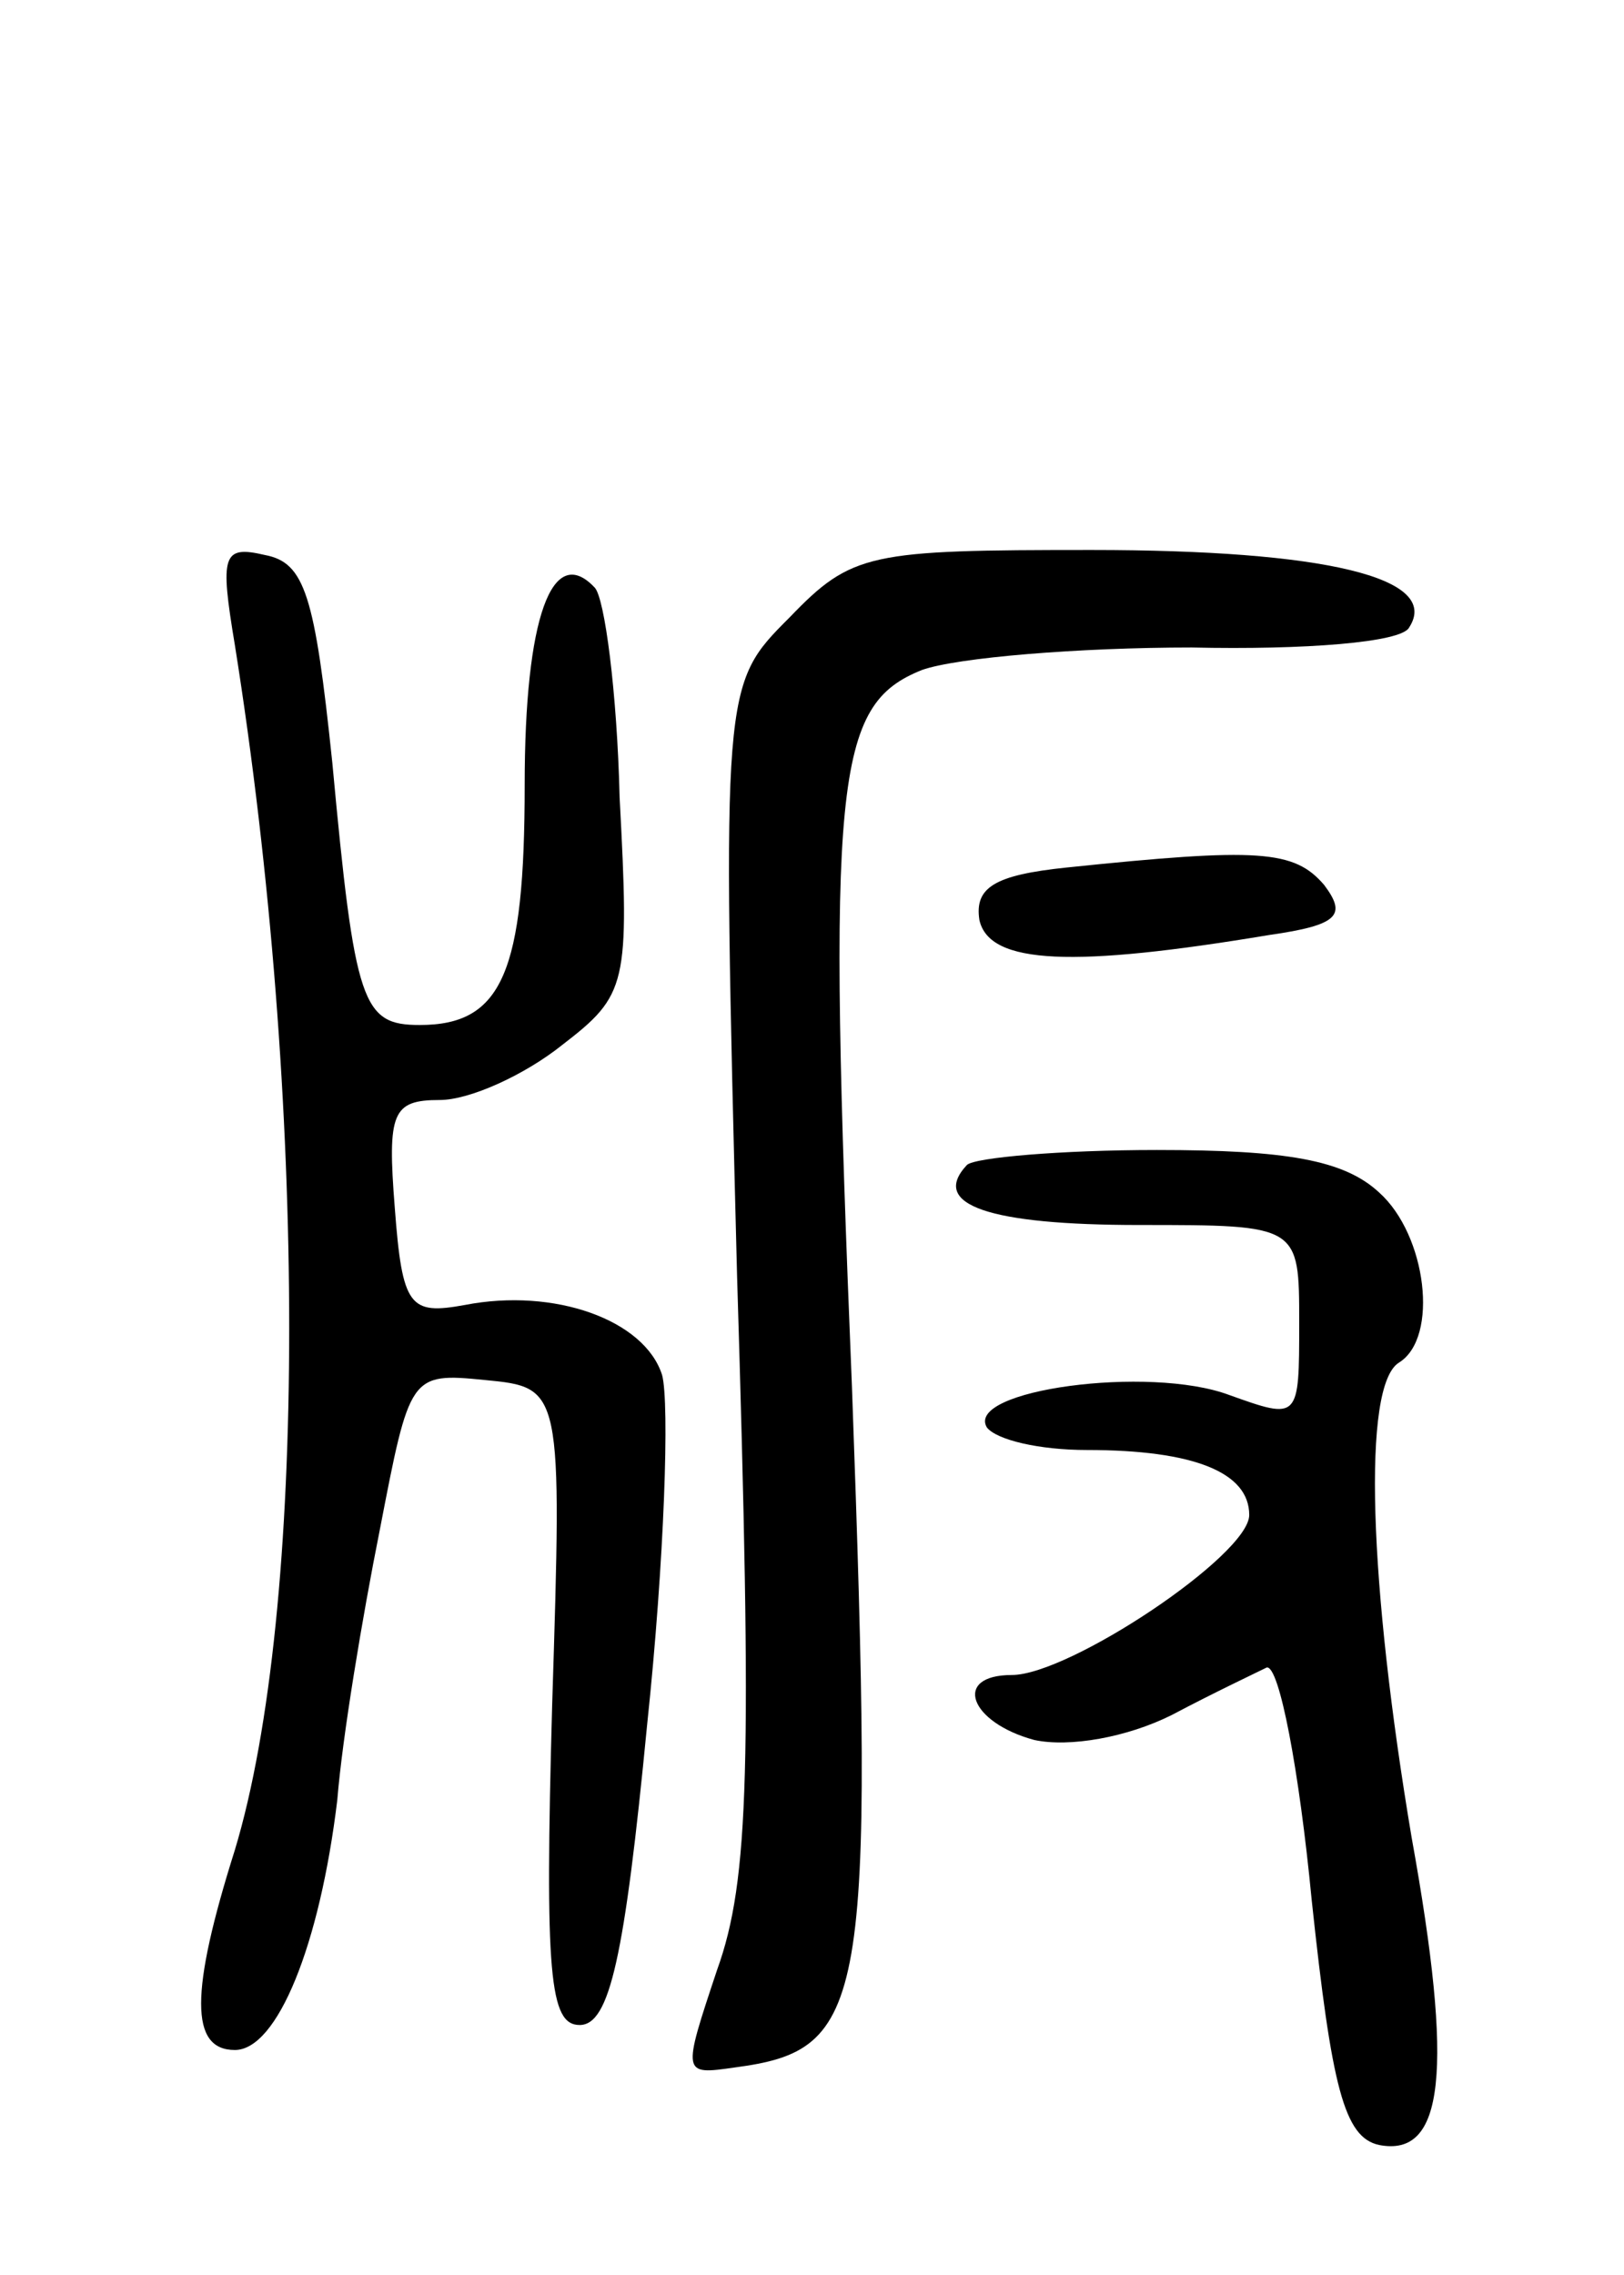<svg version="1.0" xmlns="http://www.w3.org/2000/svg"
 width="65pt" height="91pt" viewBox="0 0 65 91"
 preserveAspectRatio="xMidYMid meet">
<g transform="translate(0,91) scale(0.1,-0.1)"
fill="#000000" stroke="none">
<path d="M94 652 c29 -182 29 -386 0 -482 -18 -57 -18 -80 0 -80 17 0 34 42
41 100 2 25 10 73 17 108 12 62 12 63 42 60 31 -3 31 -3 27 -130 -3 -108 -1
-128 11 -128 12 0 18 27 27 120 7 66 9 129 6 140 -7 22 -43 35 -79 28 -22 -4
-25 -1 -28 39 -3 38 -1 43 18 43 12 0 34 10 49 22 26 20 27 24 23 99 -1 42 -6
80 -10 84 -17 18 -28 -12 -28 -79 0 -75 -9 -96 -42 -96 -23 0 -26 8 -35 105
-7 67 -11 80 -27 83 -17 4 -18 0 -12 -36z"/>
<path d="M316 663 c-27 -27 -27 -27 -21 -263 6 -196 5 -242 -8 -278 -14 -42
-14 -42 7 -39 53 7 56 24 47 272 -10 244 -7 273 28 287 14 5 63 9 108 9 45 -1
84 2 87 8 13 20 -34 31 -127 31 -89 0 -96 -1 -121 -27z"/>
<path d="M427 563 c-29 -3 -37 -8 -35 -21 4 -18 38 -19 116 -6 28 4 31 8 22
20 -12 14 -26 15 -103 7z"/>
<path d="M387 444 c-15 -16 9 -24 69 -24 64 0 64 0 64 -39 0 -39 0 -39 -28
-29 -32 12 -106 2 -97 -13 4 -5 21 -9 40 -9 43 0 65 -9 65 -26 0 -16 -72 -64
-95 -64 -24 0 -17 -19 9 -26 14 -3 37 1 55 10 17 9 34 17 38 19 5 1 13 -41 18
-93 8 -75 13 -95 27 -98 26 -5 30 29 13 123 -17 101 -20 181 -5 190 16 10 11
51 -8 68 -14 13 -37 17 -89 17 -38 0 -73 -3 -76 -6z"/>
</g>
</svg>
